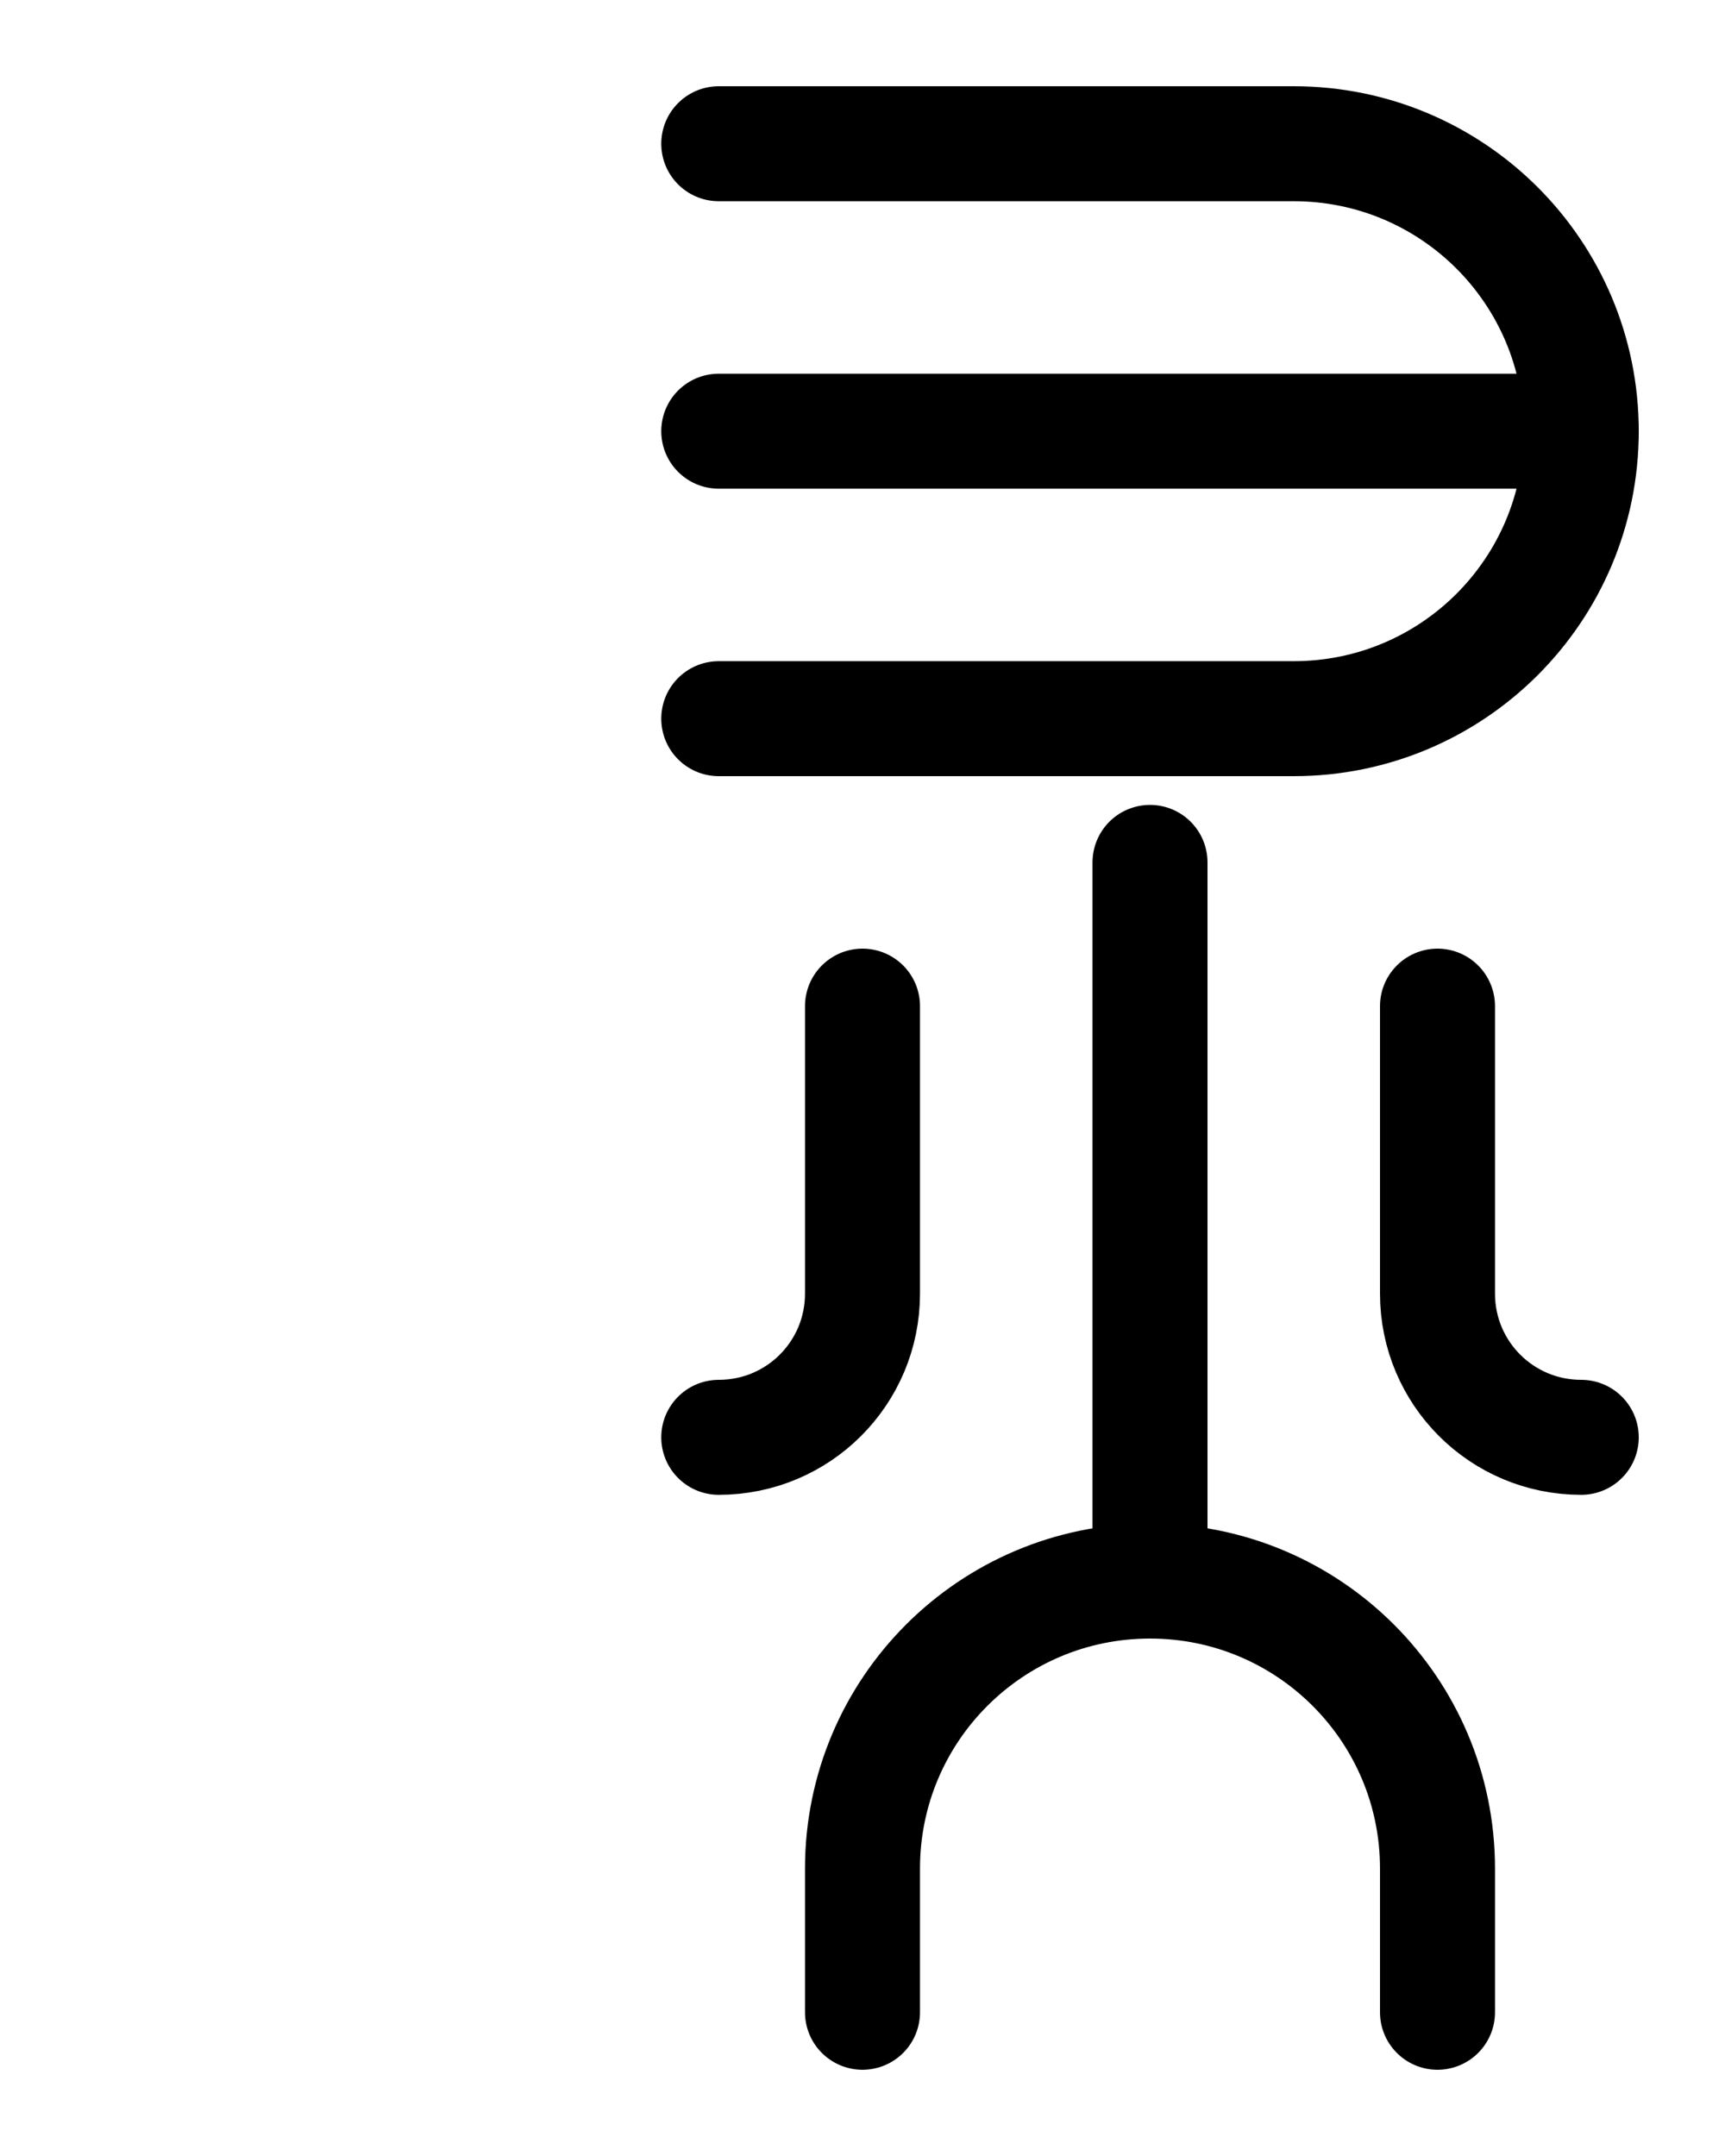 <?xml version="1.0" encoding="utf-8"?>
<!-- Generator: Adobe Illustrator 26.0.0, SVG Export Plug-In . SVG Version: 6.00 Build 0)  -->
<svg version="1.1" id="图层_1" xmlns="http://www.w3.org/2000/svg" xmlns:xlink="http://www.w3.org/1999/xlink" x="0px" y="0px"
	 viewBox="0 0 720 900" style="enable-background:new 0 0 720 900;" xml:space="preserve">
<style type="text/css">
	.st0{fill:none;stroke:#000000;stroke-width:48;stroke-linecap:round;stroke-linejoin:round;stroke-miterlimit:10;}
</style>
<path class="st0" d="M300,60h240c66.3,0,120,53.7,120,120l0,0c0,66.3-53.7,120-120,120H300"/>
<line class="st0" x1="300" y1="180" x2="660" y2="180"/>
<path class="st0" d="M480,360v300"/>
<path class="st0" d="M600,840v-60c0-66.3-53.7-120-120-120s-120,53.7-120,120v60"/>
<path class="st0" d="M600,420v120c0,33.2,26.8,60,60,60"/>
<path class="st0" d="M360,420v120c0,33.2-26.8,60-60,60"/>
</svg>
